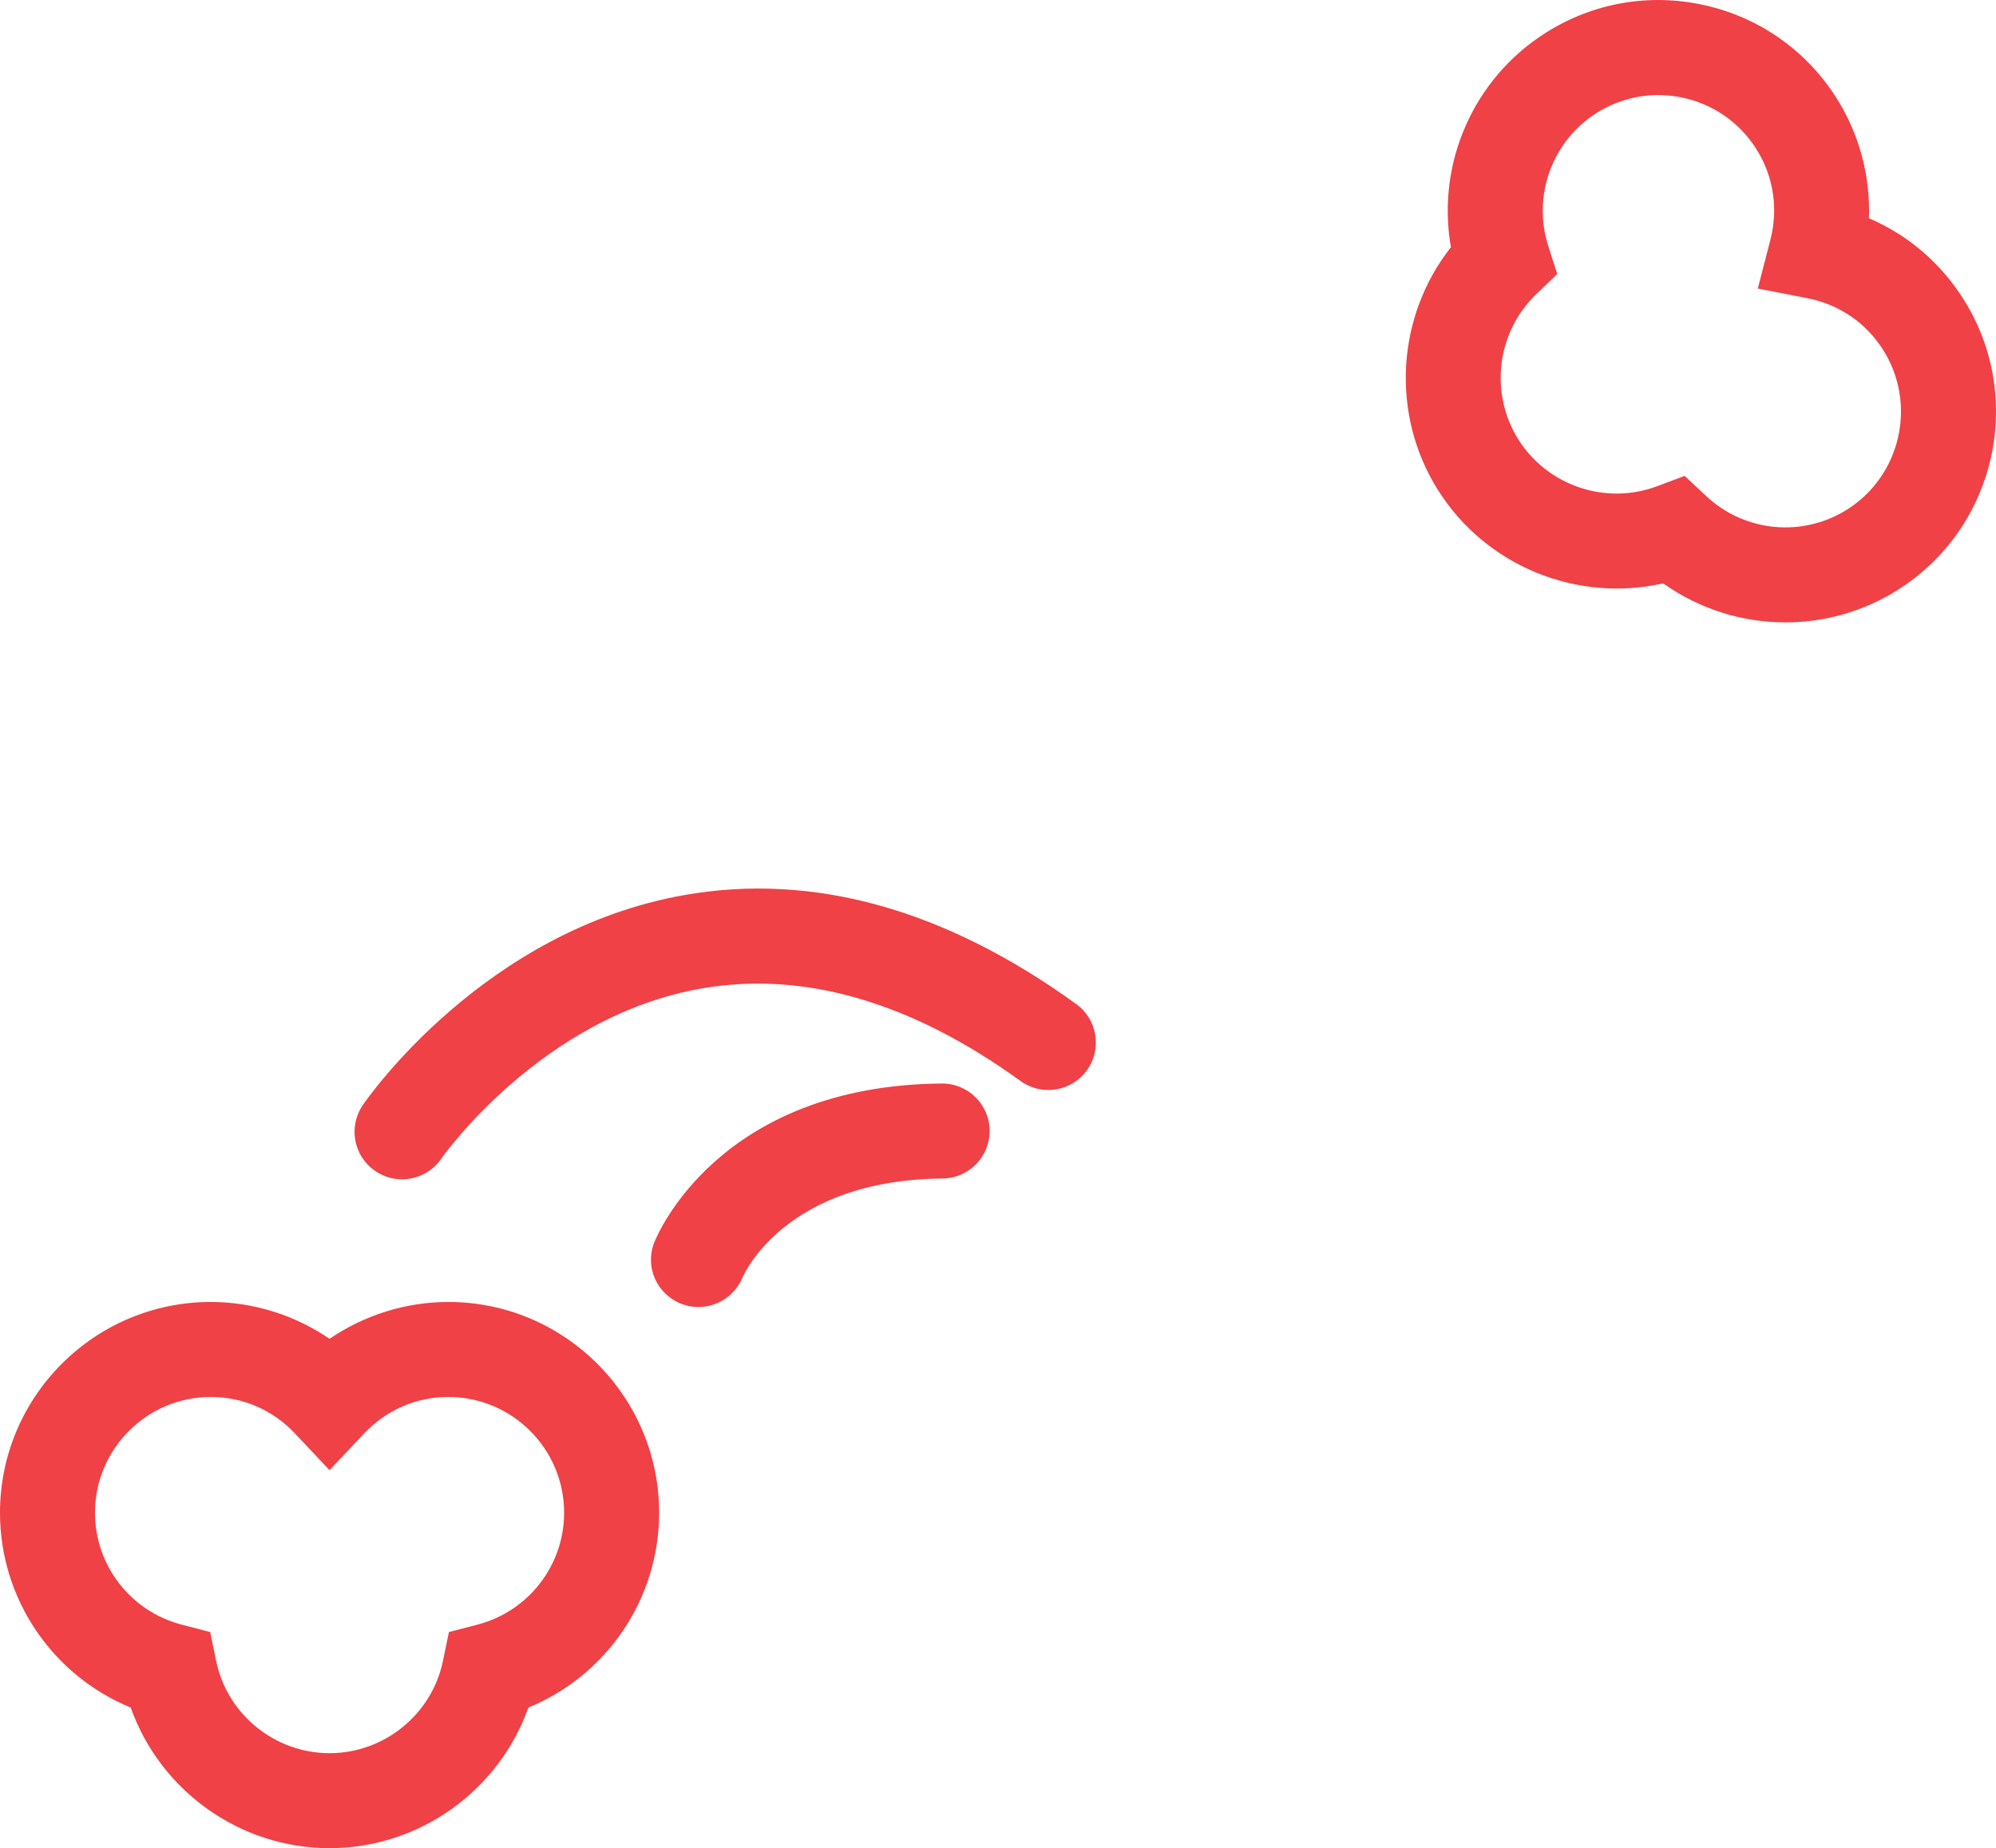 <svg version="1.1" id="图层_1" x="0px" y="0px" width="100.985px" height="93.521px" viewBox="0 0 100.985 93.521" enable-background="new 0 0 100.985 93.521" xml:space="preserve" xmlns="http://www.w3.org/2000/svg" xmlns:xlink="http://www.w3.org/1999/xlink" xmlns:xml="http://www.w3.org/XML/1998/namespace">
  <path fill="#EF4146" d="M22.682,65.882c-2.148,0-4.248,0.662-6.009,1.864c-1.76-1.202-3.858-1.864-6.008-1.864
	C4.784,65.882,0,70.665,0,76.548c0,4.364,2.658,8.236,6.614,9.857c1.484,4.197,5.51,7.116,10.059,7.116
	c4.55,0,8.574-2.919,10.059-7.116c3.958-1.621,6.616-5.492,6.616-9.857C33.348,70.665,28.563,65.882,22.682,65.882z M24.159,82.208
	l-1.446,0.376l-0.303,1.464c-0.558,2.704-2.971,4.666-5.737,4.666c-2.766,0-5.179-1.962-5.737-4.666l-0.302-1.464l-1.447-0.376
	c-2.579-0.672-4.381-2.999-4.381-5.66c0-3.231,2.629-5.859,5.858-5.859c1.625,0,3.138,0.656,4.26,1.848l1.748,1.856l1.75-1.856
	c1.124-1.191,2.637-1.848,4.26-1.848c3.231,0,5.859,2.628,5.859,5.859C28.541,79.208,26.738,81.536,24.159,82.208z M72.761,24.812
	c2.428,3.847,7.033,5.692,11.387,4.707c1.834,1.306,4.002,1.975,6.186,1.975c1.963,0,3.934-0.541,5.682-1.644v0
	c4.975-3.14,6.465-9.739,3.324-14.712c-1.166-1.848-2.822-3.255-4.783-4.093c0.074-2.128-0.484-4.254-1.631-6.068
	c-1.521-2.409-3.889-4.082-6.668-4.71c-2.779-0.628-5.637-0.136-8.045,1.385c-3.691,2.331-5.547,6.646-4.805,10.857
	C70.652,16.003,70.332,20.965,72.761,24.812z M77.708,14.904l1.078-1.037l-0.455-1.425c-0.811-2.539,0.197-5.305,2.447-6.726
	c1.324-0.835,2.893-1.105,4.418-0.76c1.527,0.345,2.828,1.263,3.664,2.586c0.867,1.374,1.119,3.003,0.711,4.589l-0.637,2.47
	l2.504,0.488c1.607,0.313,2.969,1.242,3.836,2.615c1.725,2.731,0.906,6.356-1.824,8.081c-2.25,1.421-5.18,1.141-7.127-0.683
	l-1.09-1.022l-1.4,0.526c-2.58,0.97-5.531-0.02-7.008-2.36C75.349,19.907,75.72,16.819,77.708,14.904z M18.354,55.922
	c0.246-0.36,6.143-8.86,16.307-10.637c6.497-1.135,13.154,0.722,19.788,5.521c1.076,0.777,1.316,2.281,0.539,3.355
	c-0.779,1.075-2.281,1.318-3.357,0.539c-5.525-3.998-10.944-5.574-16.099-4.688c-8.147,1.402-13.159,8.55-13.208,8.622
	c-0.468,0.677-1.22,1.041-1.985,1.041c-0.467,0-0.939-0.136-1.354-0.421C17.891,58.507,17.609,57.017,18.354,55.922z M34.441,65.964
	c-1.218-0.494-1.819-1.857-1.344-3.082c0.126-0.324,3.222-7.951,14.548-8.055c0.007,0,0.021,0,0.021,0
	c1.317,0,2.392,1.063,2.403,2.382c0.012,1.327-1.054,2.413-2.382,2.425c-7.941,0.072-10.038,4.818-10.123,5.021
	c-0.388,0.92-1.288,1.482-2.231,1.482C35.036,66.138,34.733,66.082,34.441,65.964z" class="color c1"/>
</svg>